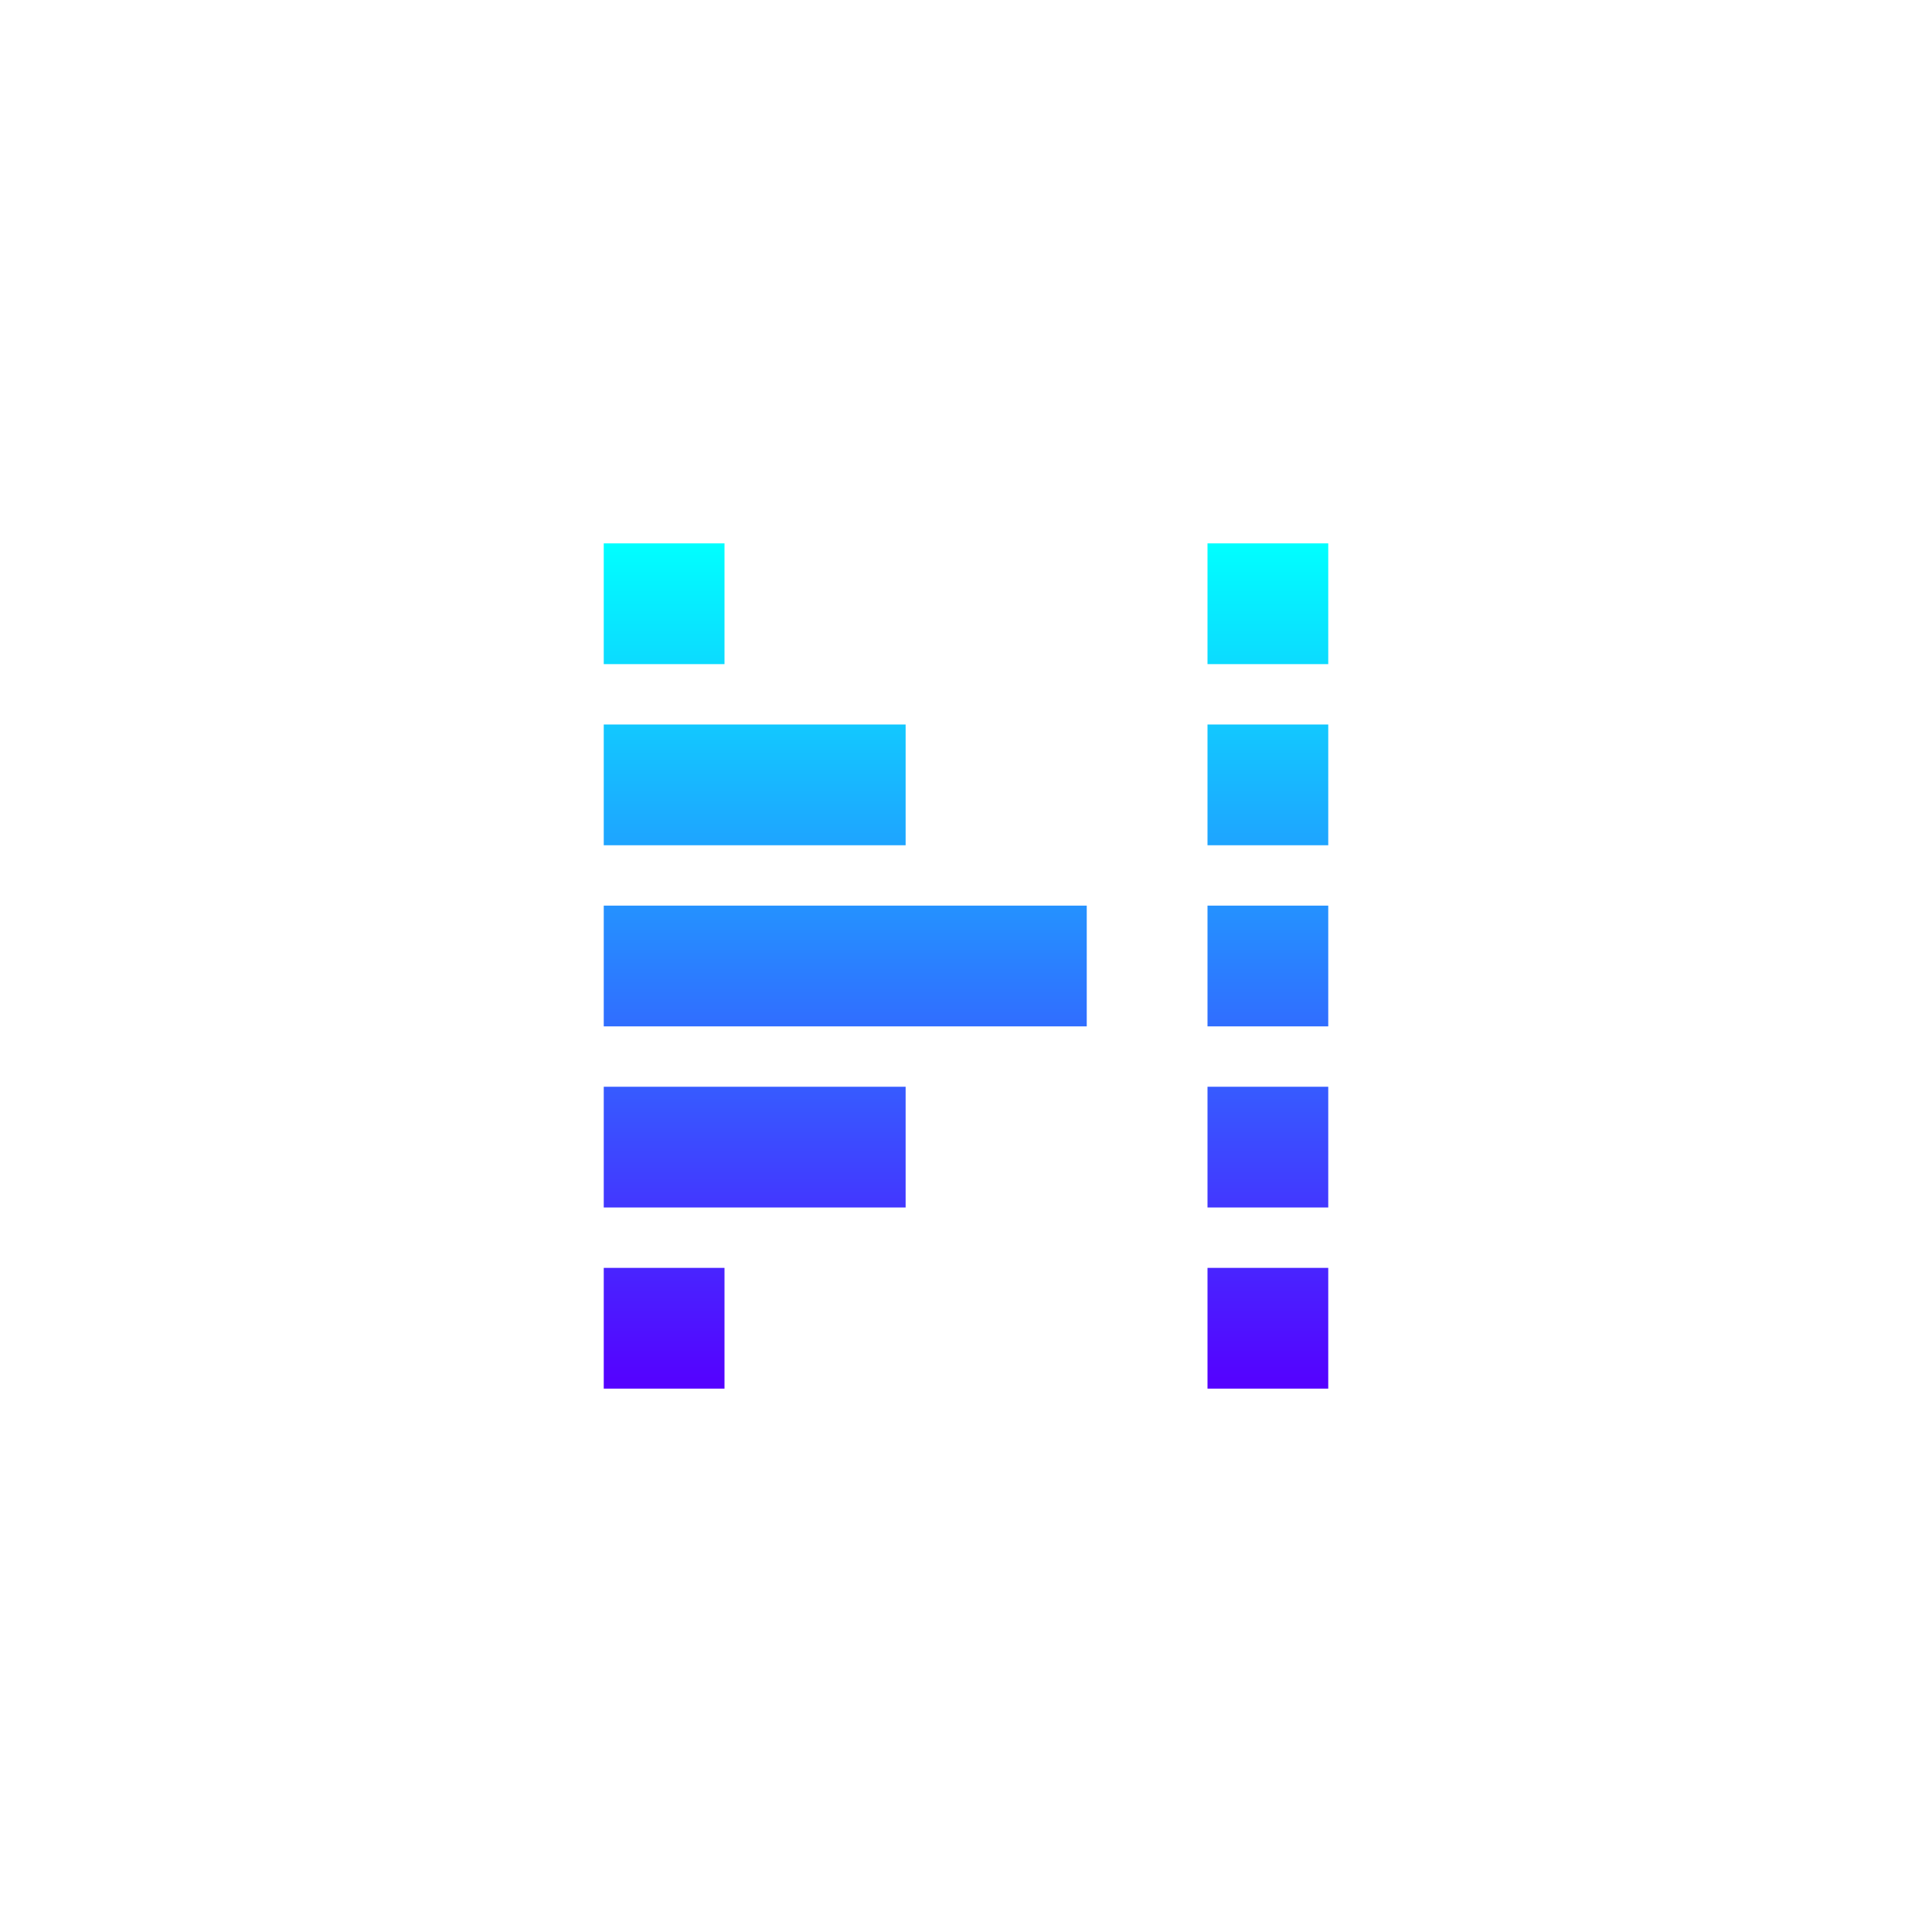 <svg width="128" height="128" viewBox="0 0 128 128" fill="none" xmlns="http://www.w3.org/2000/svg">
<path fill-rule="evenodd" clip-rule="evenodd" d="M88 36H80V44H88V36ZM48 36H40V44H48V36ZM40 48H60V56H40V48ZM88 48H80V56H88V48ZM40 60H72V68H40V60ZM88 60H80V68H88V60ZM40 72H60V80H40V72ZM88 72H80V80H88V72ZM40 84H48V92H40V84ZM88 84H80V92H88V84Z" fill="url(#paint0_linear_65_1022)"/>
<defs>
<linearGradient id="paint0_linear_65_1022" x1="64" y1="36" x2="64" y2="92" gradientUnits="userSpaceOnUse">
<stop stop-color="#00FFFF"/>
<stop offset="1" stop-color="#5500FF"/>
</linearGradient>
</defs>
</svg>

